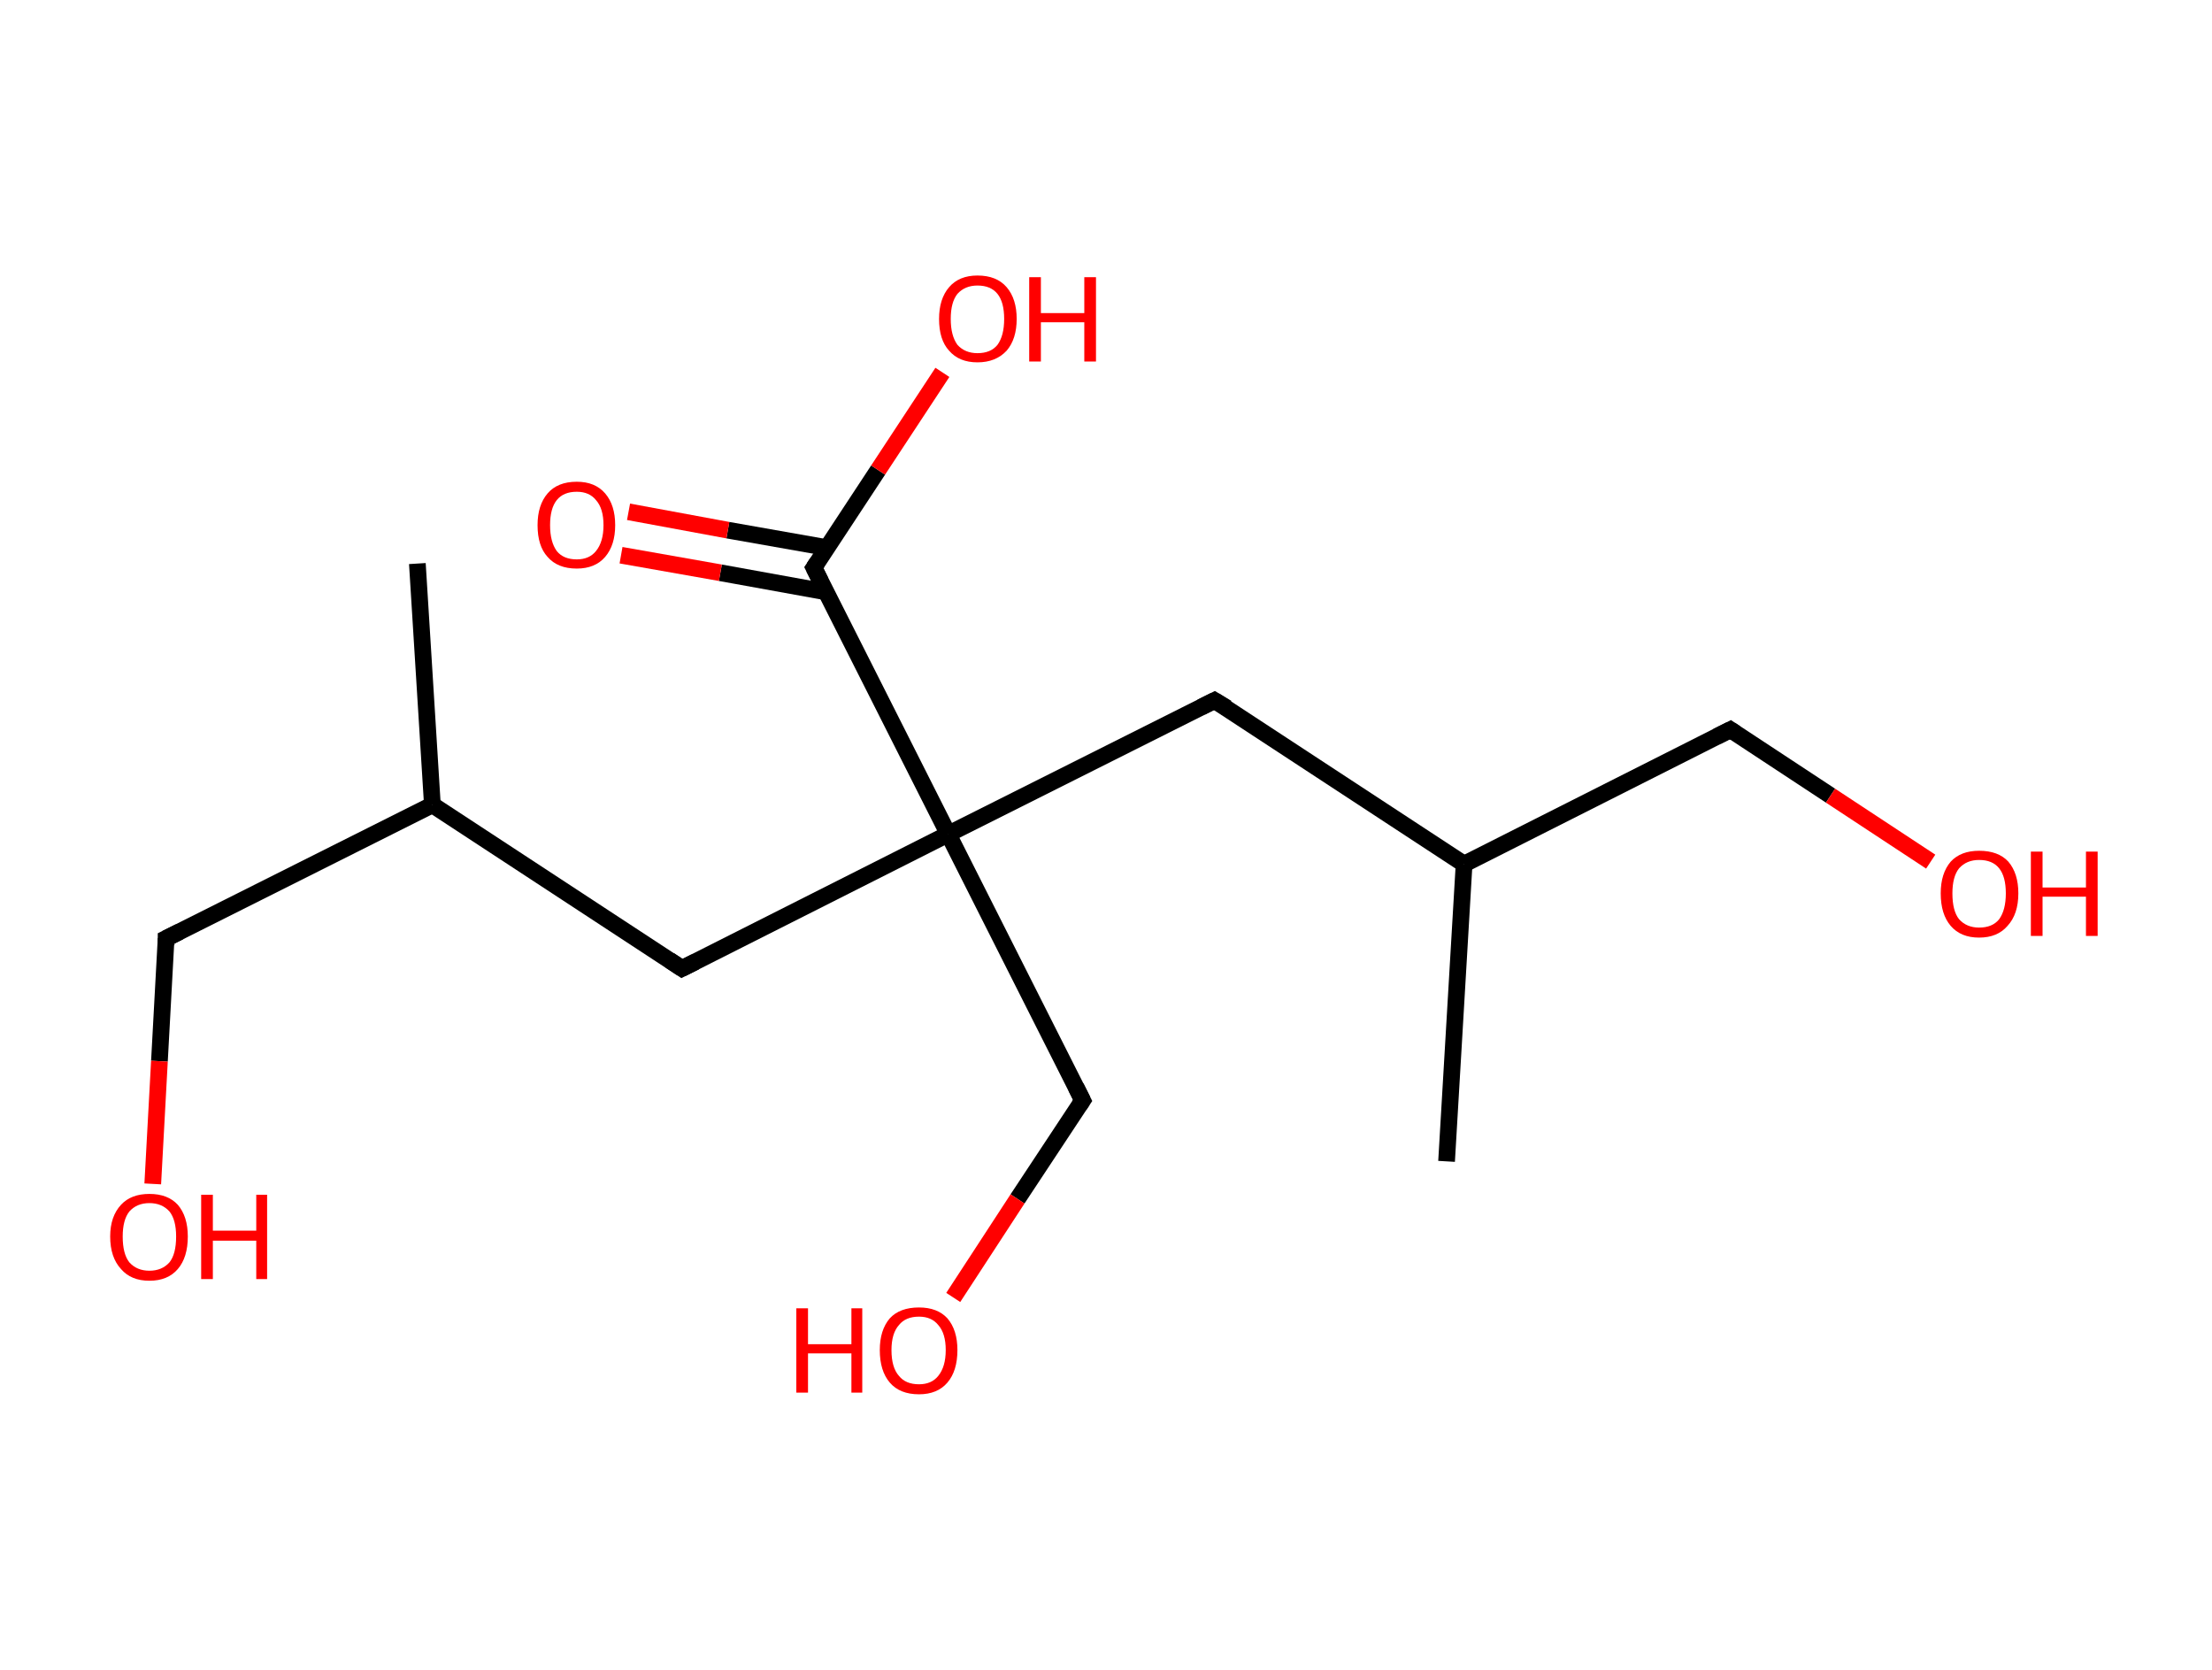 <?xml version='1.0' encoding='ASCII' standalone='yes'?>
<svg xmlns="http://www.w3.org/2000/svg" xmlns:rdkit="http://www.rdkit.org/xml" xmlns:xlink="http://www.w3.org/1999/xlink" version="1.1" baseProfile="full" xml:space="preserve" width="265px" height="200px" viewBox="0 0 265 200">
<!-- END OF HEADER -->
<rect style="opacity:1.0;fill:#FFFFFF;stroke:none" width="265.0" height="200.0" x="0.0" y="0.0"> </rect>
<path class="bond-0 atom-0 atom-1" d="M 50.0,67.5 L 51.8,96.4" style="fill:none;fill-rule:evenodd;stroke:#000000;stroke-width:2.0px;stroke-linecap:butt;stroke-linejoin:miter;stroke-opacity:1"/>
<path class="bond-1 atom-1 atom-2" d="M 51.8,96.4 L 19.9,112.4" style="fill:none;fill-rule:evenodd;stroke:#000000;stroke-width:2.0px;stroke-linecap:butt;stroke-linejoin:miter;stroke-opacity:1"/>
<path class="bond-2 atom-2 atom-3" d="M 19.9,112.4 L 19.1,127.1" style="fill:none;fill-rule:evenodd;stroke:#000000;stroke-width:2.0px;stroke-linecap:butt;stroke-linejoin:miter;stroke-opacity:1"/>
<path class="bond-2 atom-2 atom-3" d="M 19.1,127.1 L 18.3,141.8" style="fill:none;fill-rule:evenodd;stroke:#FF0000;stroke-width:2.0px;stroke-linecap:butt;stroke-linejoin:miter;stroke-opacity:1"/>
<path class="bond-3 atom-1 atom-4" d="M 51.8,96.4 L 81.7,116.0" style="fill:none;fill-rule:evenodd;stroke:#000000;stroke-width:2.0px;stroke-linecap:butt;stroke-linejoin:miter;stroke-opacity:1"/>
<path class="bond-4 atom-4 atom-5" d="M 81.7,116.0 L 113.6,99.9" style="fill:none;fill-rule:evenodd;stroke:#000000;stroke-width:2.0px;stroke-linecap:butt;stroke-linejoin:miter;stroke-opacity:1"/>
<path class="bond-5 atom-5 atom-6" d="M 113.6,99.9 L 129.7,131.8" style="fill:none;fill-rule:evenodd;stroke:#000000;stroke-width:2.0px;stroke-linecap:butt;stroke-linejoin:miter;stroke-opacity:1"/>
<path class="bond-6 atom-6 atom-7" d="M 129.7,131.8 L 121.9,143.6" style="fill:none;fill-rule:evenodd;stroke:#000000;stroke-width:2.0px;stroke-linecap:butt;stroke-linejoin:miter;stroke-opacity:1"/>
<path class="bond-6 atom-6 atom-7" d="M 121.9,143.6 L 114.2,155.4" style="fill:none;fill-rule:evenodd;stroke:#FF0000;stroke-width:2.0px;stroke-linecap:butt;stroke-linejoin:miter;stroke-opacity:1"/>
<path class="bond-7 atom-5 atom-8" d="M 113.6,99.9 L 145.5,83.9" style="fill:none;fill-rule:evenodd;stroke:#000000;stroke-width:2.0px;stroke-linecap:butt;stroke-linejoin:miter;stroke-opacity:1"/>
<path class="bond-8 atom-8 atom-9" d="M 145.5,83.9 L 175.4,103.5" style="fill:none;fill-rule:evenodd;stroke:#000000;stroke-width:2.0px;stroke-linecap:butt;stroke-linejoin:miter;stroke-opacity:1"/>
<path class="bond-9 atom-9 atom-10" d="M 175.4,103.5 L 173.3,139.1" style="fill:none;fill-rule:evenodd;stroke:#000000;stroke-width:2.0px;stroke-linecap:butt;stroke-linejoin:miter;stroke-opacity:1"/>
<path class="bond-10 atom-9 atom-11" d="M 175.4,103.5 L 207.3,87.4" style="fill:none;fill-rule:evenodd;stroke:#000000;stroke-width:2.0px;stroke-linecap:butt;stroke-linejoin:miter;stroke-opacity:1"/>
<path class="bond-11 atom-11 atom-12" d="M 207.3,87.4 L 219.3,95.3" style="fill:none;fill-rule:evenodd;stroke:#000000;stroke-width:2.0px;stroke-linecap:butt;stroke-linejoin:miter;stroke-opacity:1"/>
<path class="bond-11 atom-11 atom-12" d="M 219.3,95.3 L 231.3,103.2" style="fill:none;fill-rule:evenodd;stroke:#FF0000;stroke-width:2.0px;stroke-linecap:butt;stroke-linejoin:miter;stroke-opacity:1"/>
<path class="bond-12 atom-5 atom-13" d="M 113.6,99.9 L 97.5,68.0" style="fill:none;fill-rule:evenodd;stroke:#000000;stroke-width:2.0px;stroke-linecap:butt;stroke-linejoin:miter;stroke-opacity:1"/>
<path class="bond-13 atom-13 atom-14" d="M 99.1,65.6 L 87.2,63.5" style="fill:none;fill-rule:evenodd;stroke:#000000;stroke-width:2.0px;stroke-linecap:butt;stroke-linejoin:miter;stroke-opacity:1"/>
<path class="bond-13 atom-13 atom-14" d="M 87.2,63.5 L 75.3,61.3" style="fill:none;fill-rule:evenodd;stroke:#FF0000;stroke-width:2.0px;stroke-linecap:butt;stroke-linejoin:miter;stroke-opacity:1"/>
<path class="bond-13 atom-13 atom-14" d="M 99.0,70.9 L 86.3,68.6" style="fill:none;fill-rule:evenodd;stroke:#000000;stroke-width:2.0px;stroke-linecap:butt;stroke-linejoin:miter;stroke-opacity:1"/>
<path class="bond-13 atom-13 atom-14" d="M 86.3,68.6 L 74.4,66.5" style="fill:none;fill-rule:evenodd;stroke:#FF0000;stroke-width:2.0px;stroke-linecap:butt;stroke-linejoin:miter;stroke-opacity:1"/>
<path class="bond-14 atom-13 atom-15" d="M 97.5,68.0 L 105.2,56.3" style="fill:none;fill-rule:evenodd;stroke:#000000;stroke-width:2.0px;stroke-linecap:butt;stroke-linejoin:miter;stroke-opacity:1"/>
<path class="bond-14 atom-13 atom-15" d="M 105.2,56.3 L 112.9,44.6" style="fill:none;fill-rule:evenodd;stroke:#FF0000;stroke-width:2.0px;stroke-linecap:butt;stroke-linejoin:miter;stroke-opacity:1"/>
<path d="M 21.5,111.6 L 19.9,112.4 L 19.9,113.2" style="fill:none;stroke:#000000;stroke-width:2.0px;stroke-linecap:butt;stroke-linejoin:miter;stroke-opacity:1;"/>
<path d="M 80.2,115.0 L 81.7,116.0 L 83.3,115.2" style="fill:none;stroke:#000000;stroke-width:2.0px;stroke-linecap:butt;stroke-linejoin:miter;stroke-opacity:1;"/>
<path d="M 128.9,130.2 L 129.7,131.8 L 129.3,132.4" style="fill:none;stroke:#000000;stroke-width:2.0px;stroke-linecap:butt;stroke-linejoin:miter;stroke-opacity:1;"/>
<path d="M 143.9,84.7 L 145.5,83.9 L 147.0,84.8" style="fill:none;stroke:#000000;stroke-width:2.0px;stroke-linecap:butt;stroke-linejoin:miter;stroke-opacity:1;"/>
<path d="M 205.7,88.2 L 207.3,87.4 L 207.9,87.8" style="fill:none;stroke:#000000;stroke-width:2.0px;stroke-linecap:butt;stroke-linejoin:miter;stroke-opacity:1;"/>
<path d="M 98.3,69.6 L 97.5,68.0 L 97.9,67.4" style="fill:none;stroke:#000000;stroke-width:2.0px;stroke-linecap:butt;stroke-linejoin:miter;stroke-opacity:1;"/>
<path class="atom-3" d="M 13.2 148.1 Q 13.2 145.7, 14.5 144.3 Q 15.7 143.0, 17.9 143.0 Q 20.1 143.0, 21.3 144.3 Q 22.5 145.7, 22.5 148.1 Q 22.5 150.6, 21.3 152.0 Q 20.1 153.4, 17.9 153.4 Q 15.7 153.4, 14.5 152.0 Q 13.2 150.6, 13.2 148.1 M 17.9 152.2 Q 19.4 152.2, 20.3 151.2 Q 21.1 150.2, 21.1 148.1 Q 21.1 146.1, 20.3 145.1 Q 19.4 144.1, 17.9 144.1 Q 16.4 144.1, 15.5 145.1 Q 14.7 146.1, 14.7 148.1 Q 14.7 150.2, 15.5 151.2 Q 16.4 152.2, 17.9 152.2 " fill="#FF0000"/>
<path class="atom-3" d="M 24.1 143.1 L 25.5 143.1 L 25.5 147.4 L 30.7 147.4 L 30.7 143.1 L 32.0 143.1 L 32.0 153.2 L 30.7 153.2 L 30.7 148.6 L 25.5 148.6 L 25.5 153.2 L 24.1 153.2 L 24.1 143.1 " fill="#FF0000"/>
<path class="atom-7" d="M 95.4 156.7 L 96.8 156.7 L 96.8 161.0 L 102.0 161.0 L 102.0 156.7 L 103.3 156.7 L 103.3 166.8 L 102.0 166.8 L 102.0 162.1 L 96.8 162.1 L 96.8 166.8 L 95.4 166.8 L 95.4 156.7 " fill="#FF0000"/>
<path class="atom-7" d="M 105.4 161.7 Q 105.4 159.3, 106.6 157.9 Q 107.8 156.6, 110.1 156.6 Q 112.3 156.6, 113.5 157.9 Q 114.7 159.3, 114.7 161.7 Q 114.7 164.2, 113.5 165.6 Q 112.3 167.0, 110.1 167.0 Q 107.8 167.0, 106.6 165.6 Q 105.4 164.2, 105.4 161.7 M 110.1 165.8 Q 111.6 165.8, 112.4 164.8 Q 113.3 163.7, 113.3 161.7 Q 113.3 159.7, 112.4 158.7 Q 111.6 157.7, 110.1 157.7 Q 108.5 157.7, 107.7 158.7 Q 106.8 159.7, 106.8 161.7 Q 106.8 163.8, 107.7 164.8 Q 108.5 165.8, 110.1 165.8 " fill="#FF0000"/>
<path class="atom-12" d="M 232.5 107.0 Q 232.5 104.6, 233.7 103.2 Q 234.9 101.9, 237.1 101.9 Q 239.4 101.9, 240.6 103.2 Q 241.8 104.6, 241.8 107.0 Q 241.8 109.5, 240.5 110.9 Q 239.3 112.3, 237.1 112.3 Q 234.9 112.3, 233.7 110.9 Q 232.5 109.5, 232.5 107.0 M 237.1 111.1 Q 238.7 111.1, 239.5 110.1 Q 240.3 109.0, 240.3 107.0 Q 240.3 105.0, 239.5 104.0 Q 238.7 103.0, 237.1 103.0 Q 235.6 103.0, 234.7 104.0 Q 233.9 105.0, 233.9 107.0 Q 233.9 109.1, 234.7 110.1 Q 235.6 111.1, 237.1 111.1 " fill="#FF0000"/>
<path class="atom-12" d="M 243.3 102.0 L 244.7 102.0 L 244.7 106.3 L 249.9 106.3 L 249.9 102.0 L 251.3 102.0 L 251.3 112.1 L 249.9 112.1 L 249.9 107.4 L 244.7 107.4 L 244.7 112.1 L 243.3 112.1 L 243.3 102.0 " fill="#FF0000"/>
<path class="atom-14" d="M 64.4 62.9 Q 64.4 60.5, 65.6 59.1 Q 66.8 57.7, 69.1 57.7 Q 71.3 57.7, 72.5 59.1 Q 73.7 60.5, 73.7 62.9 Q 73.7 65.3, 72.5 66.7 Q 71.3 68.1, 69.1 68.1 Q 66.8 68.1, 65.6 66.7 Q 64.4 65.4, 64.4 62.9 M 69.1 67.0 Q 70.6 67.0, 71.4 66.0 Q 72.3 64.9, 72.3 62.9 Q 72.3 60.9, 71.4 59.9 Q 70.6 58.9, 69.1 58.9 Q 67.5 58.9, 66.7 59.9 Q 65.9 60.9, 65.9 62.9 Q 65.9 64.9, 66.7 66.0 Q 67.5 67.0, 69.1 67.0 " fill="#FF0000"/>
<path class="atom-15" d="M 112.5 38.2 Q 112.5 35.8, 113.7 34.4 Q 114.9 33.0, 117.1 33.0 Q 119.4 33.0, 120.6 34.4 Q 121.8 35.8, 121.8 38.2 Q 121.8 40.6, 120.6 42.0 Q 119.3 43.4, 117.1 43.4 Q 114.9 43.4, 113.7 42.0 Q 112.5 40.7, 112.5 38.2 M 117.1 42.3 Q 118.7 42.3, 119.5 41.3 Q 120.3 40.2, 120.3 38.2 Q 120.3 36.2, 119.5 35.2 Q 118.7 34.2, 117.1 34.2 Q 115.6 34.2, 114.7 35.2 Q 113.9 36.2, 113.9 38.2 Q 113.9 40.2, 114.7 41.3 Q 115.6 42.3, 117.1 42.3 " fill="#FF0000"/>
<path class="atom-15" d="M 123.3 33.2 L 124.7 33.2 L 124.7 37.5 L 129.9 37.5 L 129.9 33.2 L 131.3 33.2 L 131.3 43.3 L 129.9 43.3 L 129.9 38.6 L 124.7 38.6 L 124.7 43.3 L 123.3 43.3 L 123.3 33.2 " fill="#FF0000"/>
</svg>
